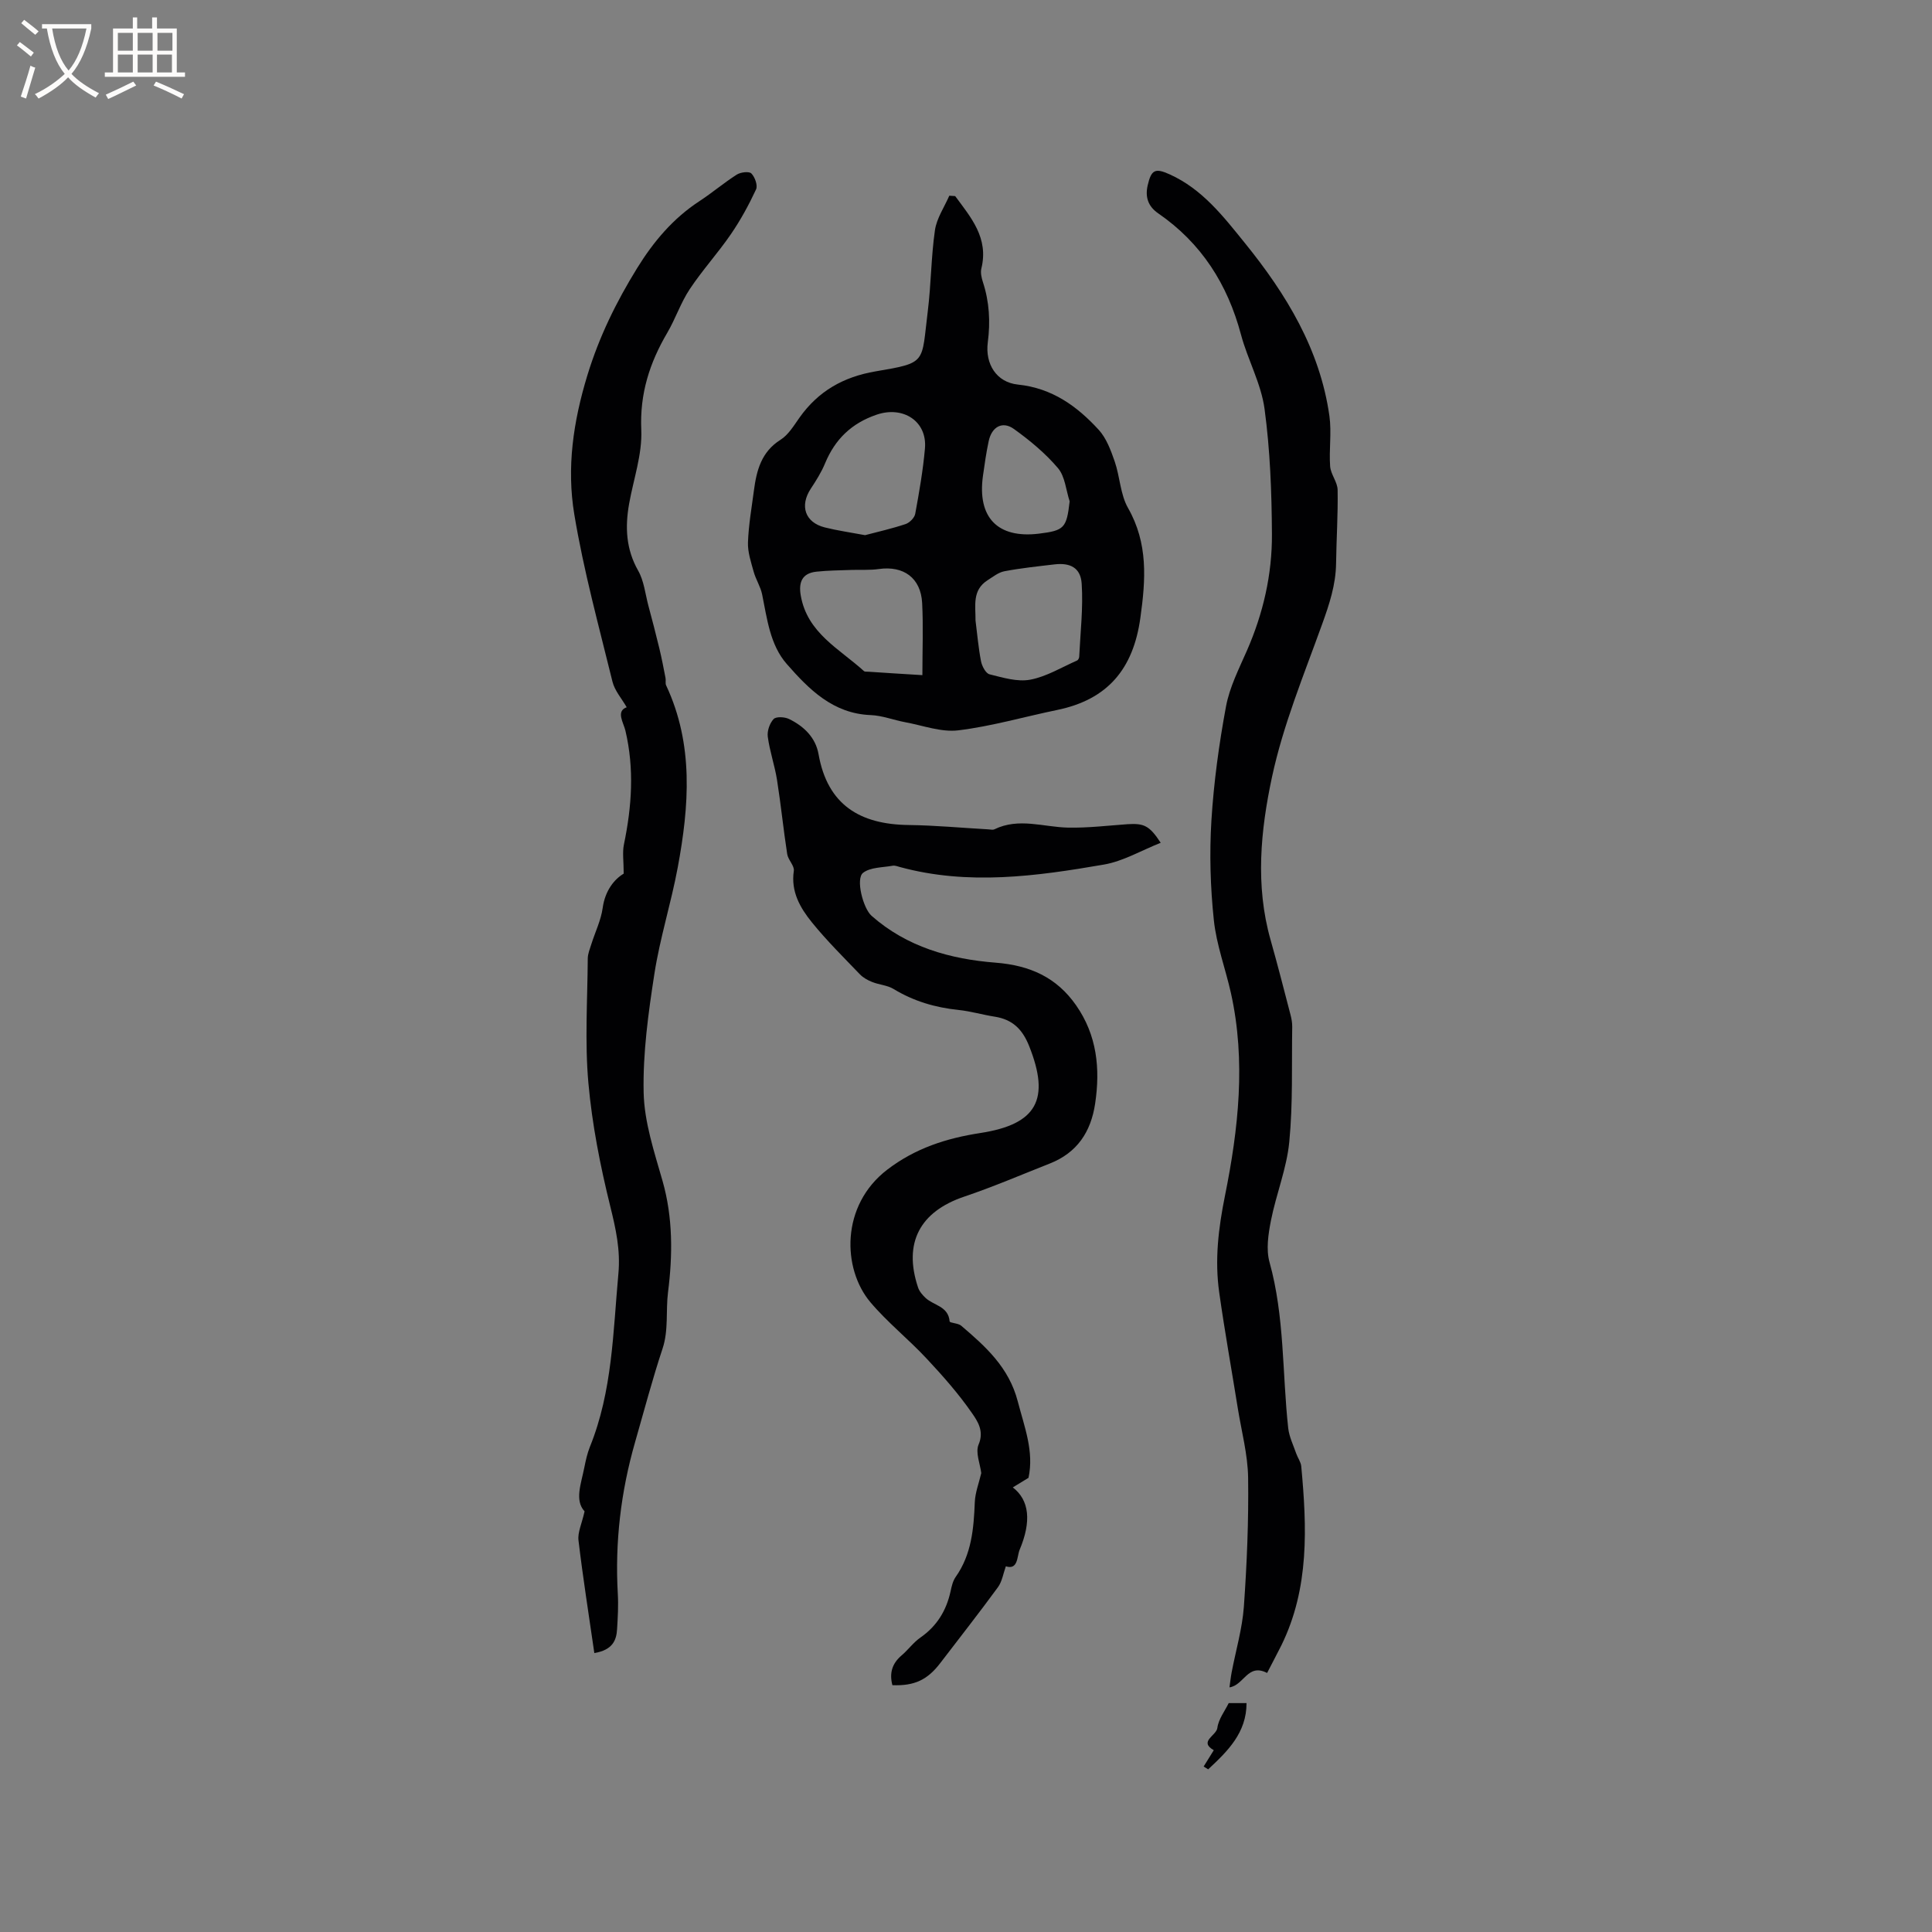 <svg enable-background="new 0 0 400 400" viewBox="0 0 400 400" xmlns="http://www.w3.org/2000/svg"><rect x="0" y="0" width="400" height="400" fill="#808080" stroke="none"/><g fill="#010103"><path d="m197.76 40.6c3.26 4.43 6.98 8.66 5.42 14.99-.21.85.03 1.9.31 2.78 1.35 4.11 1.58 8.25 1.02 12.53-.57 4.45 1.79 8.26 6.23 8.72 7.09.73 12.24 4.47 16.73 9.36 1.6 1.75 2.52 4.26 3.32 6.57 1.09 3.16 1.15 6.81 2.76 9.63 4.18 7.35 3.66 14.79 2.55 22.75-1.47 10.6-6.79 16.91-17.22 19.06-6.83 1.41-13.58 3.38-20.48 4.22-3.55.43-7.35-1.02-11.02-1.69-2.38-.44-4.73-1.38-7.12-1.47-7.82-.3-12.8-5.36-17.38-10.59-3.45-3.94-4.06-9.34-5.09-14.4-.33-1.61-1.31-3.09-1.75-4.69-.55-2-1.26-4.08-1.18-6.1.13-3.59.76-7.15 1.23-10.72.55-4.16 1.53-7.99 5.51-10.5 1.62-1.02 2.75-2.92 3.91-4.56 3.88-5.49 9.08-8.46 15.76-9.6 10.75-1.82 9.47-1.68 10.82-12.48.69-5.56.68-11.21 1.48-16.75.36-2.47 1.94-4.77 2.97-7.14.41.02.81.05 1.22.08zm-18.66 70.2c2.55-.67 5.52-1.34 8.4-2.3.83-.28 1.84-1.3 1.99-2.13.82-4.48 1.61-8.98 2.01-13.51.5-5.67-4.54-8.87-9.99-7.01-5.22 1.78-8.62 5.09-10.69 10.08-.76 1.84-1.85 3.57-2.95 5.24-2.35 3.57-1.19 7.01 2.91 8.03 2.54.64 5.17 1.01 8.32 1.6zm22.87 17.65c.36 2.83.6 5.68 1.14 8.46.2 1.01.98 2.51 1.77 2.7 2.75.68 5.76 1.61 8.42 1.11 3.36-.63 6.49-2.56 9.7-3.97.23-.1.43-.52.44-.8.24-5.04.84-10.11.51-15.12-.22-3.29-2.38-4.36-5.62-3.98-3.47.41-6.95.77-10.37 1.42-1.24.23-2.37 1.15-3.49 1.86-3.24 2.07-2.47 5.28-2.5 8.32zm-11 11.33c0-5.25.2-10.11-.05-14.94-.28-5.2-3.85-7.75-8.96-7.03-1.87.27-3.8.12-5.7.19-2.42.09-4.84.1-7.24.36-2.96.32-3.71 2.19-3.23 4.94 1.34 7.76 8.01 11.03 13.08 15.64.19.17.61.11.92.13 3.36.23 6.73.44 11.18.71zm30.49-35.98c-.76-2.33-.95-5.14-2.41-6.87-2.61-3.08-5.82-5.74-9.12-8.11-2.38-1.71-4.59-.47-5.23 2.5-.51 2.37-.85 4.79-1.19 7.2-1.2 8.62 3.04 13 11.57 11.97 5.28-.65 5.74-1.16 6.38-6.69z"/><path d="m262.34 346.37c-4.02-2.09-4.78 2.55-7.79 2.98.15-1.03.25-2.08.45-3.11.86-4.53 2.2-9.03 2.53-13.6.63-8.88 1-17.8.88-26.69-.07-4.81-1.37-9.6-2.14-14.4-1.28-7.98-2.71-15.93-3.84-23.93-.96-6.74-.18-13.28 1.19-20.07 2.78-13.8 4.36-27.88 1.23-41.95-1.13-5.06-3.01-10.01-3.54-15.12-.72-6.82-.92-13.77-.5-20.61.49-7.9 1.57-15.81 3.02-23.6.74-4 2.69-7.82 4.35-11.61 3.36-7.69 5.21-15.75 5.16-24.07-.05-8.66-.37-17.38-1.53-25.94-.71-5.25-3.49-10.18-4.88-15.38-2.78-10.43-8.19-18.94-17.15-25.11-2.04-1.41-2.74-3.32-2.16-5.81.75-3.24 1.56-3.6 4.55-2.25 6.76 3.05 11.12 8.72 15.57 14.22 8.56 10.57 15.55 22.01 17.5 35.8.48 3.41-.1 6.97.15 10.43.12 1.65 1.52 3.24 1.55 4.87.09 5.08-.25 10.16-.32 15.25-.06 4.41-1.4 8.45-2.89 12.57-3.76 10.45-8.07 20.85-10.38 31.65-2.35 10.98-3.49 22.41-.3 33.67 1.46 5.16 2.79 10.36 4.14 15.55.21.81.36 1.66.35 2.49-.13 7.95.16 15.94-.61 23.83-.53 5.49-2.71 10.79-3.79 16.25-.55 2.81-1.04 5.98-.3 8.64 3.14 11.28 2.62 22.91 3.87 34.36.2 1.79 1.06 3.52 1.66 5.26.31.89.95 1.73 1.04 2.63 1.17 12.63 1.7 25.2-4.1 37.05-.94 1.87-1.93 3.73-2.97 5.75z"/><path d="m240.31 174.49c-4.02 1.59-7.76 3.82-11.76 4.51-14 2.42-28.08 4.35-42.19.52-.51-.14-1.07-.37-1.55-.28-2.09.38-4.61.3-6.12 1.47-1.57 1.21-.01 7.33 1.75 8.89 7.33 6.48 16.33 8.98 25.69 9.71 7.1.56 12.62 3.03 16.66 8.82 4.32 6.19 5.03 13.07 3.95 20.34-.88 5.91-3.75 10.2-9.4 12.43-5.89 2.32-11.72 4.83-17.71 6.85-9.18 3.1-12.64 9.58-9.56 18.8.27.82.93 1.59 1.58 2.19 1.68 1.56 4.7 1.69 4.96 4.84.03.34 1.76.35 2.38.88 5.08 4.33 9.9 8.64 11.73 15.69 1.37 5.29 3.4 10.33 2.22 15.82-.99.6-2.03 1.24-3.25 1.98 3.43 2.63 3.89 7.03 1.42 12.9-.58 1.38-.29 4.25-2.86 3.44-.54 1.49-.77 3.14-1.64 4.33-3.88 5.3-7.93 10.47-11.92 15.68-2.68 3.51-5.35 4.77-9.93 4.6-.64-2.44-.1-4.46 1.89-6.15 1.37-1.16 2.45-2.7 3.91-3.71 3.42-2.38 5.38-5.59 6.25-9.6.22-1.02.47-2.13 1.06-2.96 3.29-4.67 3.73-9.99 3.95-15.45.08-2.02.87-4.01 1.34-6.04-.23-1.9-1.25-4.28-.55-5.92 1.19-2.78-.23-4.85-1.35-6.47-2.79-4.04-6.09-7.77-9.46-11.37-3.74-4.01-8.1-7.47-11.62-11.65-5.78-6.88-6.19-20.01 3.55-27.44 5.79-4.42 12.22-6.48 19.23-7.56 11.77-1.81 14.49-7 10.12-17.99-1.41-3.54-3.47-5.52-7.14-6.1-2.51-.39-4.97-1.13-7.49-1.39-4.82-.5-9.29-1.81-13.46-4.35-1.29-.78-2.98-.86-4.42-1.44-.92-.36-1.87-.89-2.55-1.6-3.38-3.52-6.86-6.96-9.92-10.74-2.43-3-4.39-6.36-3.75-10.66.16-1.07-1.19-2.28-1.37-3.49-.79-5.11-1.3-10.26-2.11-15.37-.48-3-1.51-5.91-1.91-8.92-.16-1.19.4-2.8 1.21-3.66.52-.55 2.29-.45 3.19-.01 3.07 1.49 5.5 3.83 6.11 7.28 1.86 10.53 8.59 14.55 18.66 14.67 5.5.07 11 .59 16.5.9.42.02.91.15 1.25-.01 5.06-2.47 10.18-.45 15.28-.35 4.09.08 8.2-.42 12.29-.71 3.41-.21 4.53.29 6.86 3.85z"/><path d="m123.05 342.25c-1.14-7.89-2.36-15.59-3.28-23.33-.2-1.66.69-3.44 1.26-6.01-2.11-2.28-.71-5.71-.05-9.09.29-1.45.61-2.92 1.16-4.29 4.66-11.51 4.78-23.72 5.89-35.81.45-4.92-.52-9.25-1.67-13.92-2.08-8.4-3.77-16.98-4.54-25.58-.76-8.52-.19-17.17-.13-25.76.01-1.01.44-2.02.75-3.01.79-2.5 1.99-4.93 2.34-7.48.5-3.61 2.43-5.96 4.35-7.09 0-2.58-.3-4.39.05-6.06 1.63-7.85 2.17-15.65.3-23.57-.39-1.64-2.01-4 .27-4.82-1.02-1.79-2.49-3.43-2.95-5.32-2.82-11.5-5.97-22.97-7.9-34.63-1.6-9.63-.23-19.15 2.71-28.78 2.46-8.05 6-15.22 10.31-22.2 3.36-5.44 7.42-10.28 12.87-13.84 2.65-1.73 5.08-3.81 7.75-5.51.79-.5 2.54-.72 3.02-.24.74.75 1.36 2.48.97 3.31-1.5 3.22-3.22 6.38-5.23 9.3-2.67 3.89-5.89 7.42-8.5 11.35-1.86 2.8-2.94 6.11-4.65 9.03-3.66 6.23-5.71 12.62-5.38 20.1.22 5.06-1.61 10.2-2.52 15.31-.85 4.8-.66 9.37 1.87 13.83 1.21 2.12 1.47 4.79 2.11 7.22.79 2.95 1.57 5.91 2.28 8.88.49 2.03.88 4.08 1.28 6.13.1.51-.08 1.11.13 1.54 5.74 12.25 4.76 24.96 2.4 37.68-1.37 7.38-3.68 14.59-4.83 22-1.26 8.14-2.41 16.44-2.23 24.64.14 6.12 2.2 12.27 3.91 18.26 2.18 7.63 2.1 15.47 1.14 23.02-.49 3.87.14 7.85-1.13 11.69-2.12 6.38-3.83 12.9-5.69 19.37-2.95 10.27-4.19 20.73-3.58 31.41.14 2.43 0 4.88-.15 7.31-.13 2.39-.99 4.33-4.71 4.96z"/><path d="m251.3 362.36c-3.18-1.82.54-3 .74-4.61.23-1.83 1.56-3.51 2.35-5.14h3.69c.01 6.14-3.91 9.96-7.94 13.71-.31-.19-.63-.38-.94-.58.63-1.01 1.25-2.01 2.1-3.38z"/></g><path d="m6.4 11.7c-1-.8-1.9-1.6-2.9-2.3l.6-.7c.9.7 1.9 1.4 2.9 2.2zm-2.1 8.3c.7-2.1 1.4-4.2 2-6.4.2.1.6.3 1 .4-.7 2.3-1.3 4.4-1.9 6.4zm3-12.8c-1.1-.9-2.1-1.7-2.9-2.4l.6-.7c1 .8 2 1.5 3 2.4zm1.4-1.3v-.9h10.2v.9c-.9 4.2-2.3 7.3-4.1 9.4 1.3 1.4 3.2 2.7 5.7 4-.2.2-.4.5-.7.9-2.5-1.4-4.4-2.7-5.7-4.2-1.4 1.5-3.5 3-6.1 4.4 0 0 0 0-.1-.1-.3-.4-.5-.7-.7-.8 2.7-1.3 4.7-2.8 6.2-4.2-1.8-2.2-3-5.3-3.7-9.4zm9.2 0h-7.1c.6 3.8 1.7 6.7 3.4 8.7 1.7-2 2.9-4.8 3.7-8.7z" fill="#fcfbfa"/><path d="m31.6 3.6h.9v2.3h4.1v9.1h1.7v.9h-16.6v-.9h1.7v-9.1h4.1v-2.3h.9v2.3h3.1v-2.3zm-4 13.3.6.8c-1.9.9-3.8 1.9-5.8 2.8-.2-.3-.3-.6-.5-.9 2-.9 3.9-1.8 5.7-2.7zm-3.2-10.1v3.7h3.1v-3.7zm0 4.5v3.7h3.1v-3.7zm4.1-4.5v3.7h3.1v-3.7zm0 4.5v3.7h3.1v-3.7zm9.1 9.1c-2.1-1.1-4.1-2-5.8-2.7l.5-.8c2.2.9 4.1 1.8 5.8 2.6zm-1.9-13.6h-3.1v3.7h3.1zm-3.2 4.5v3.7h3.1v-3.7z" fill="#fcfbfa"/></svg>